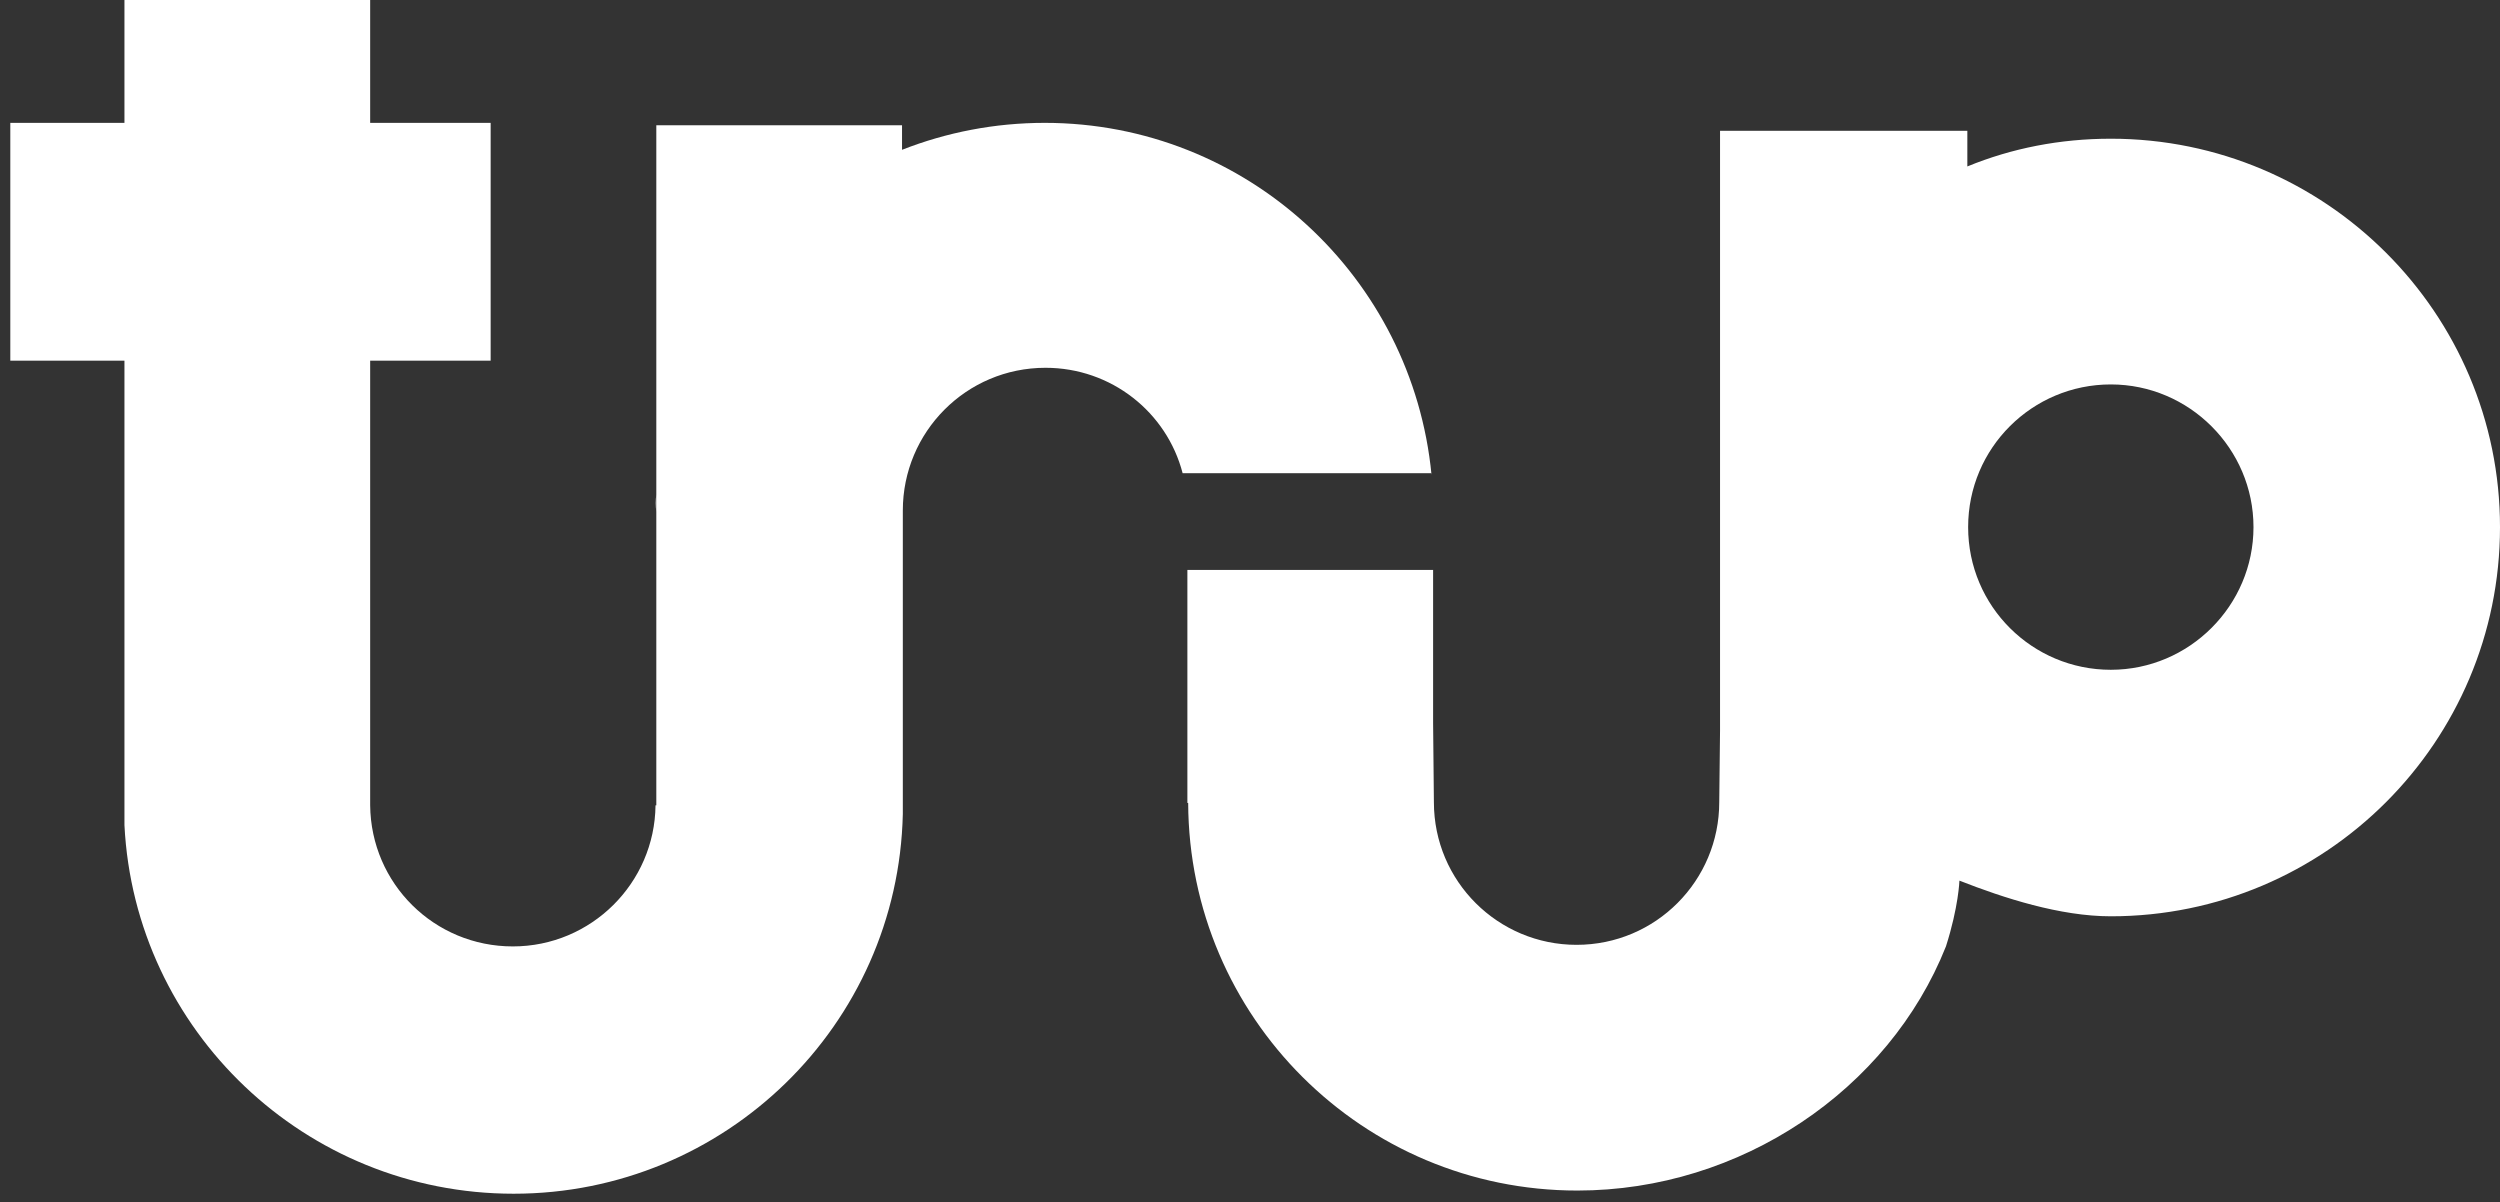 <?xml version="1.0" encoding="utf-8"?>
<!-- Generator: Adobe Illustrator 18.1.1, SVG Export Plug-In . SVG Version: 6.00 Build 0)  -->
<svg version="1.1" id="Layer_1" xmlns="http://www.w3.org/2000/svg" xmlns:xlink="http://www.w3.org/1999/xlink" x="0px" y="0px"
	 width="315.4px" height="151.7px" viewBox="-237 231.3 315.4 151.7" enable-background="new -237 231.3 315.4 151.7"
	 xml:space="preserve">
<rect x="-237" y="231.3" width="315.4" height="151.7" fill="#333333" stroke="none"/>
<path fill="#FFFFFF" d="M-154.2,293.7v2.2l0,0C-154.3,295.1-154.3,294.4-154.2,293.7z"/>
<path fill="#FFFFFF" d="M-123.3,323v1.2l0,0C-123.3,323.7-123.3,323.4-123.3,323z"/>
<path fill="#FFFFFF" d="M29.3,248.8c-6.4,0-12.5,1.2-18.1,3.5v-4.5H-20v75.7l-0.1,9c0,9.9-8,18-18,18c-9.9,0-18-8-18-18l-0.1-10
	v-19.3h-31v29.4h0.1c0.1,27,22,48.9,49.1,48.9c20.6,0,39.3-12.7,46.5-30.8c1.6-5,1.7-8.3,1.7-8.3c5.6,2.2,12.7,4.5,19.1,4.5
	c27.1,0,49.1-22,49.1-49.1C78.4,270.8,56.4,248.8,29.3,248.8z M29.3,315.8c-9.9,0-18-8-18-18s8.1-18,18-18s18,8.1,18,18
	S39.2,315.8,29.3,315.8z"/>
<path fill="#FFFFFF" d="M-123.3,323v1.2l0,0C-123.3,323.7-123.3,323.4-123.3,323z"/>
<g>
	<path fill="#FFFFFF" d="M-56.4,291.2c-2.4-24.9-23.3-44.4-48.8-44.4c-6.3,0-12.4,1.2-18,3.4v-3.1h-31v85.8h-0.1
		c-0.1,9.8-8.1,17.8-18,17.8s-17.9-7.9-18-17.8l0,0v-56.1h15.2v-30h-15.2v-15.5h-31v15.5h-14.4v30h14.4v58.6
		c1.3,25.9,22.8,46.5,49.1,46.5c26.7,0,48.5-21.3,49.1-47.9c0-0.4,0-0.8,0-1.2v-37.1l0,0c0-9.9,8-18,18-18c8.3,0,15.3,5.6,17.3,13.3
		h31.4L-56.4,291.2L-56.4,291.2z M-123.3,324.1L-123.3,324.1c0-0.4,0-0.8,0-1.2V324.1z"/>
</g>
</svg>
